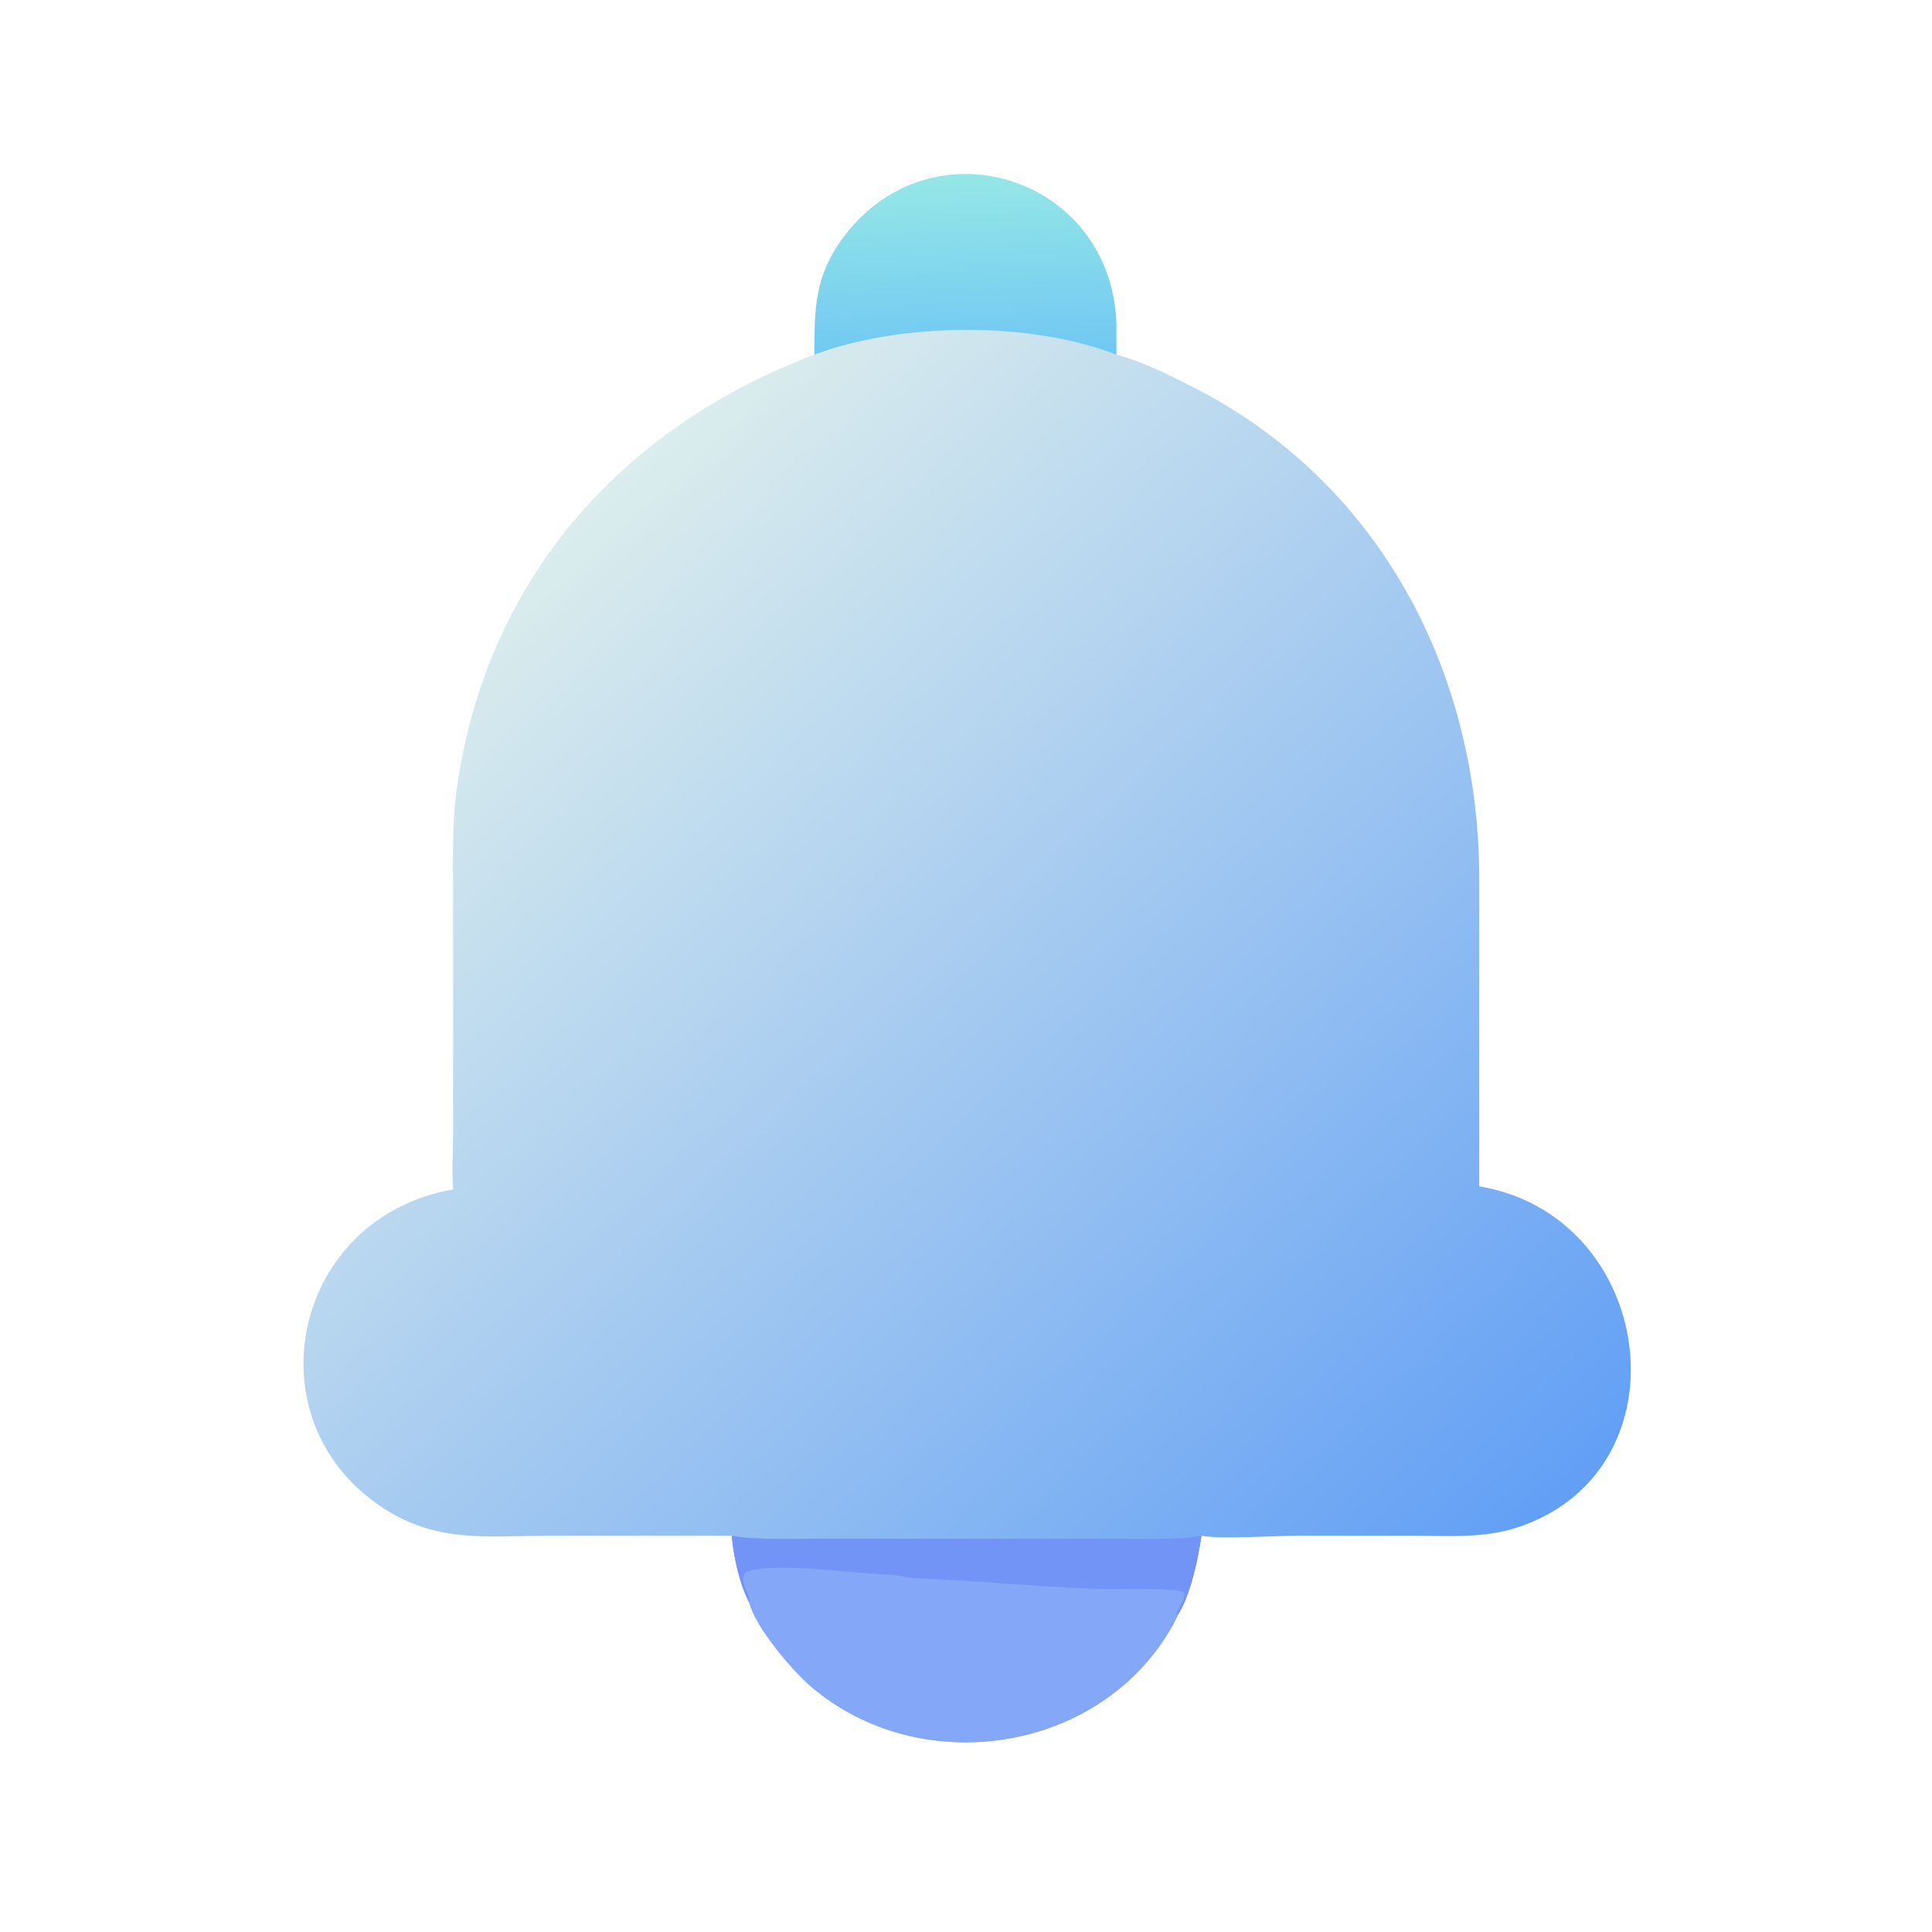 <?xml version="1.0" encoding="utf-8" ?><svg xmlns="http://www.w3.org/2000/svg" xmlns:xlink="http://www.w3.org/1999/xlink" width="1024" height="1024" viewBox="0 0 1024 1024"><defs><linearGradient id="gradient_0" gradientUnits="userSpaceOnUse" x1="379.732" y1="430.121" x2="128.053" y2="159.197"><stop offset="0" stop-color="#629FF5"/><stop offset="1" stop-color="#DBEDED"/></linearGradient></defs><path fill="url(#gradient_0)" transform="scale(2 2)" d="M215.82 93.987C215.846 81.795 215.875 73.044 223.587 62.785C246.96 31.692 294.626 46.799 295.84 85.928C296.125 88.456 295.944 91.421 295.84 93.987C302.313 95.614 309.799 99.347 315.764 102.367C365.812 127.699 392.032 178.312 392.016 233.075L392.005 314.378C436.684 321.887 446.885 383.332 408.4 402.247C396.79 407.954 387.605 407.007 375.169 406.997L344.007 406.978C338.053 406.98 323.544 407.971 318.392 406.984C317.434 413.25 315.554 422.642 312.1 428.003C311.604 429.293 310.58 431.102 309.879 432.278C290.309 464.828 243.506 471.443 214.878 446.916C209.835 442.596 200.139 431.112 198.612 424.791C195.977 419.76 194.437 412.647 193.937 406.984L145.489 406.992C128.812 406.99 115.428 409.15 100.608 399.025C66.282 375.571 77.695 322.68 120.083 315.19C119.715 310.745 120.05 306.204 120.069 301.726L120.071 237.683C120.067 228.411 119.752 218.445 121.021 209.294C128.723 153.746 164.417 113.386 215.82 93.987Z"/><path fill="#85A7F7" transform="scale(2 2)" d="M193.937 406.984C199.287 408.144 211.523 407.771 217.591 407.768L294.485 407.773C300.605 407.771 313.124 408.125 318.392 406.984C317.434 413.25 315.554 422.642 312.1 428.003C311.604 429.293 310.58 431.102 309.879 432.278C290.309 464.828 243.506 471.443 214.878 446.916C209.835 442.596 200.139 431.112 198.612 424.791C195.977 419.76 194.437 412.647 193.937 406.984Z"/><path fill="#7394F7" transform="scale(2 2)" d="M193.937 406.984C199.287 408.144 211.523 407.771 217.591 407.768L294.485 407.773C300.605 407.771 313.124 408.125 318.392 406.984C317.434 413.25 315.554 422.642 312.1 428.003L311.803 427.937C311.572 426.502 314.639 423.731 313.668 421.938C310.227 420.668 296.697 421.249 292.429 421.119C275.969 420.628 259.615 418.903 243.181 418.303C240.614 418.144 237.828 417.369 235.286 417.29C226.239 417.009 204.793 413.747 197.677 416.623C195.381 419.556 199.204 422.256 198.612 424.791C195.977 419.76 194.437 412.647 193.937 406.984Z"/><defs><linearGradient id="gradient_1" gradientUnits="userSpaceOnUse" x1="254.19" y1="46.685" x2="256.023" y2="94.504"><stop offset="0" stop-color="#95E7E6"/><stop offset="1" stop-color="#70C8F3"/></linearGradient></defs><path fill="url(#gradient_1)" transform="scale(2 2)" d="M215.82 93.987C215.846 81.795 215.875 73.044 223.587 62.785C246.96 31.692 294.626 46.799 295.84 85.928C295.735 88.73 295.777 91.194 295.84 93.987C272.979 85.078 238.74 85.39 215.82 93.987Z"/></svg>